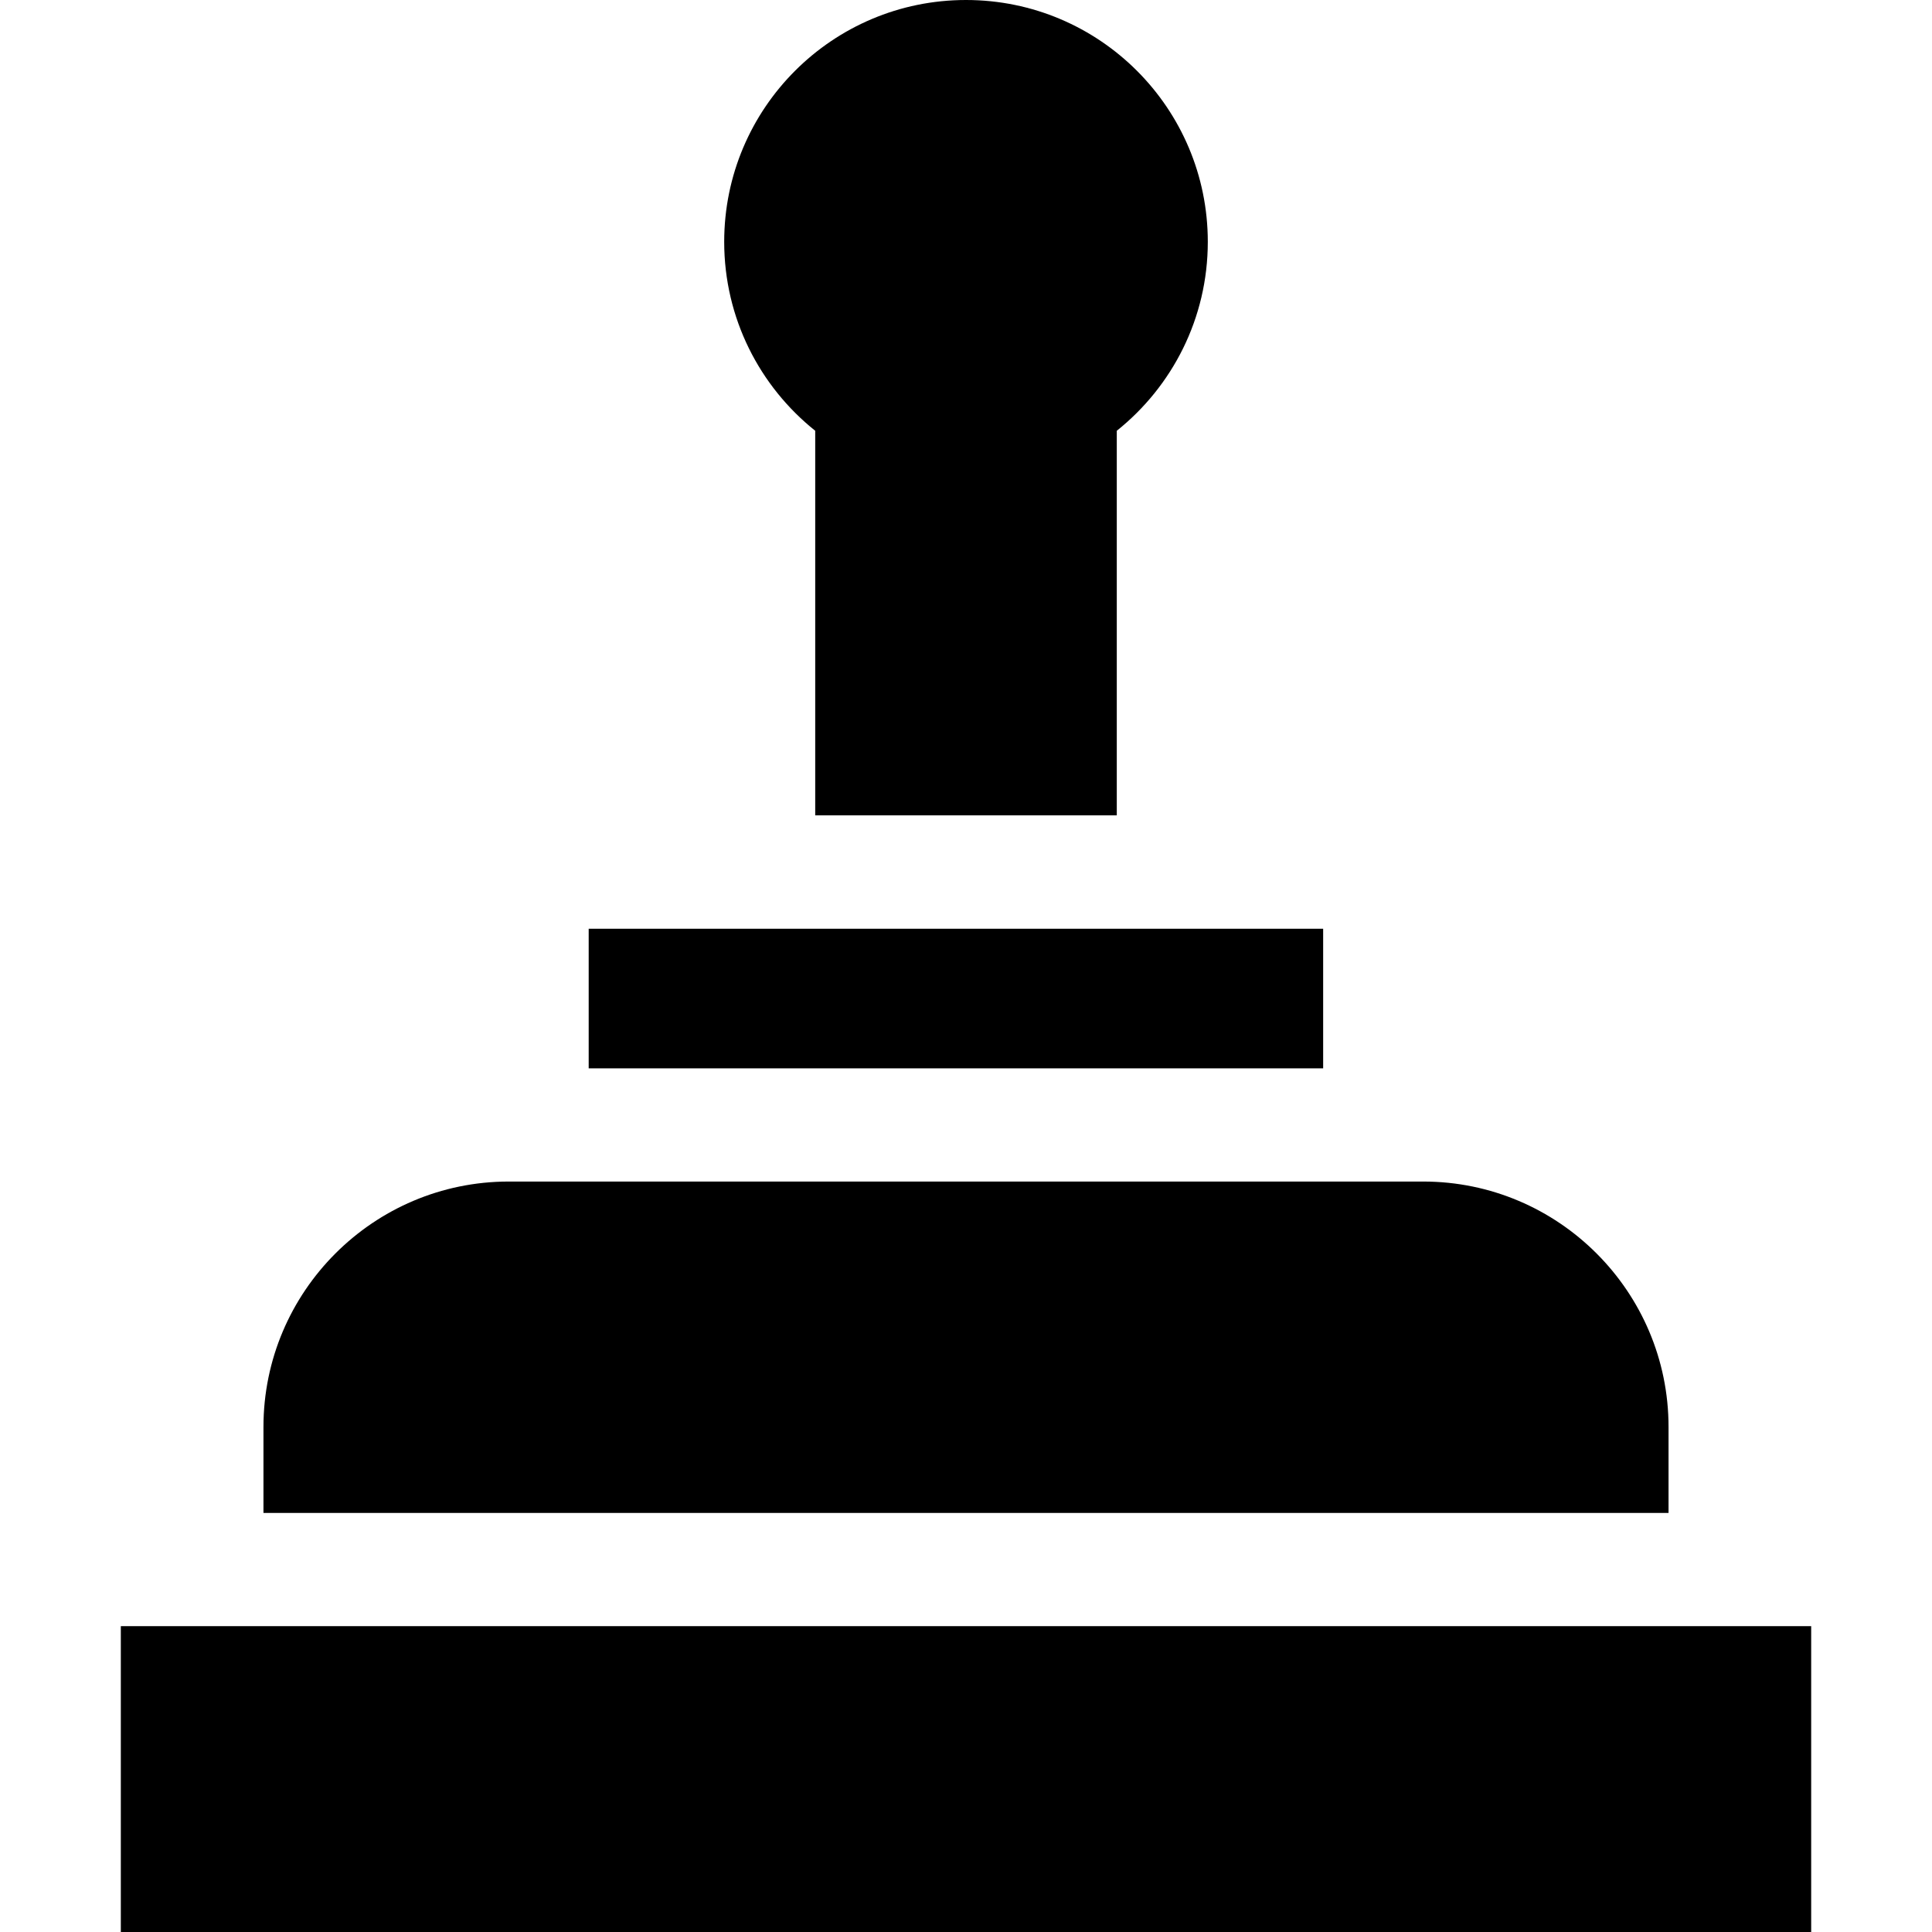 <svg id="Capa_1" enable-background="new 0 0 512 512" height="512" viewBox="0 0 512 512" width="512" xmlns="http://www.w3.org/2000/svg"><g><path d="m32.02 430.948h447.961v81.052h-447.961z"/><path d="m134.82 313.122c-35.841 0-65 29.173-65 65.032v22.794h372.36v-22.794c0-35.859-29.159-65.032-65-65.032z"/><path d="m156.008 246.127h194.642v36.995h-194.642z"/><path d="m320.08 64.08c0-35.39-28.69-64.08-64.08-64.08s-64.08 28.69-64.08 64.08c0 20.273 9.425 38.335 24.12 50.077v101.923h79.92v-101.924c14.695-11.742 24.12-29.803 24.12-50.076z"/></g></svg>